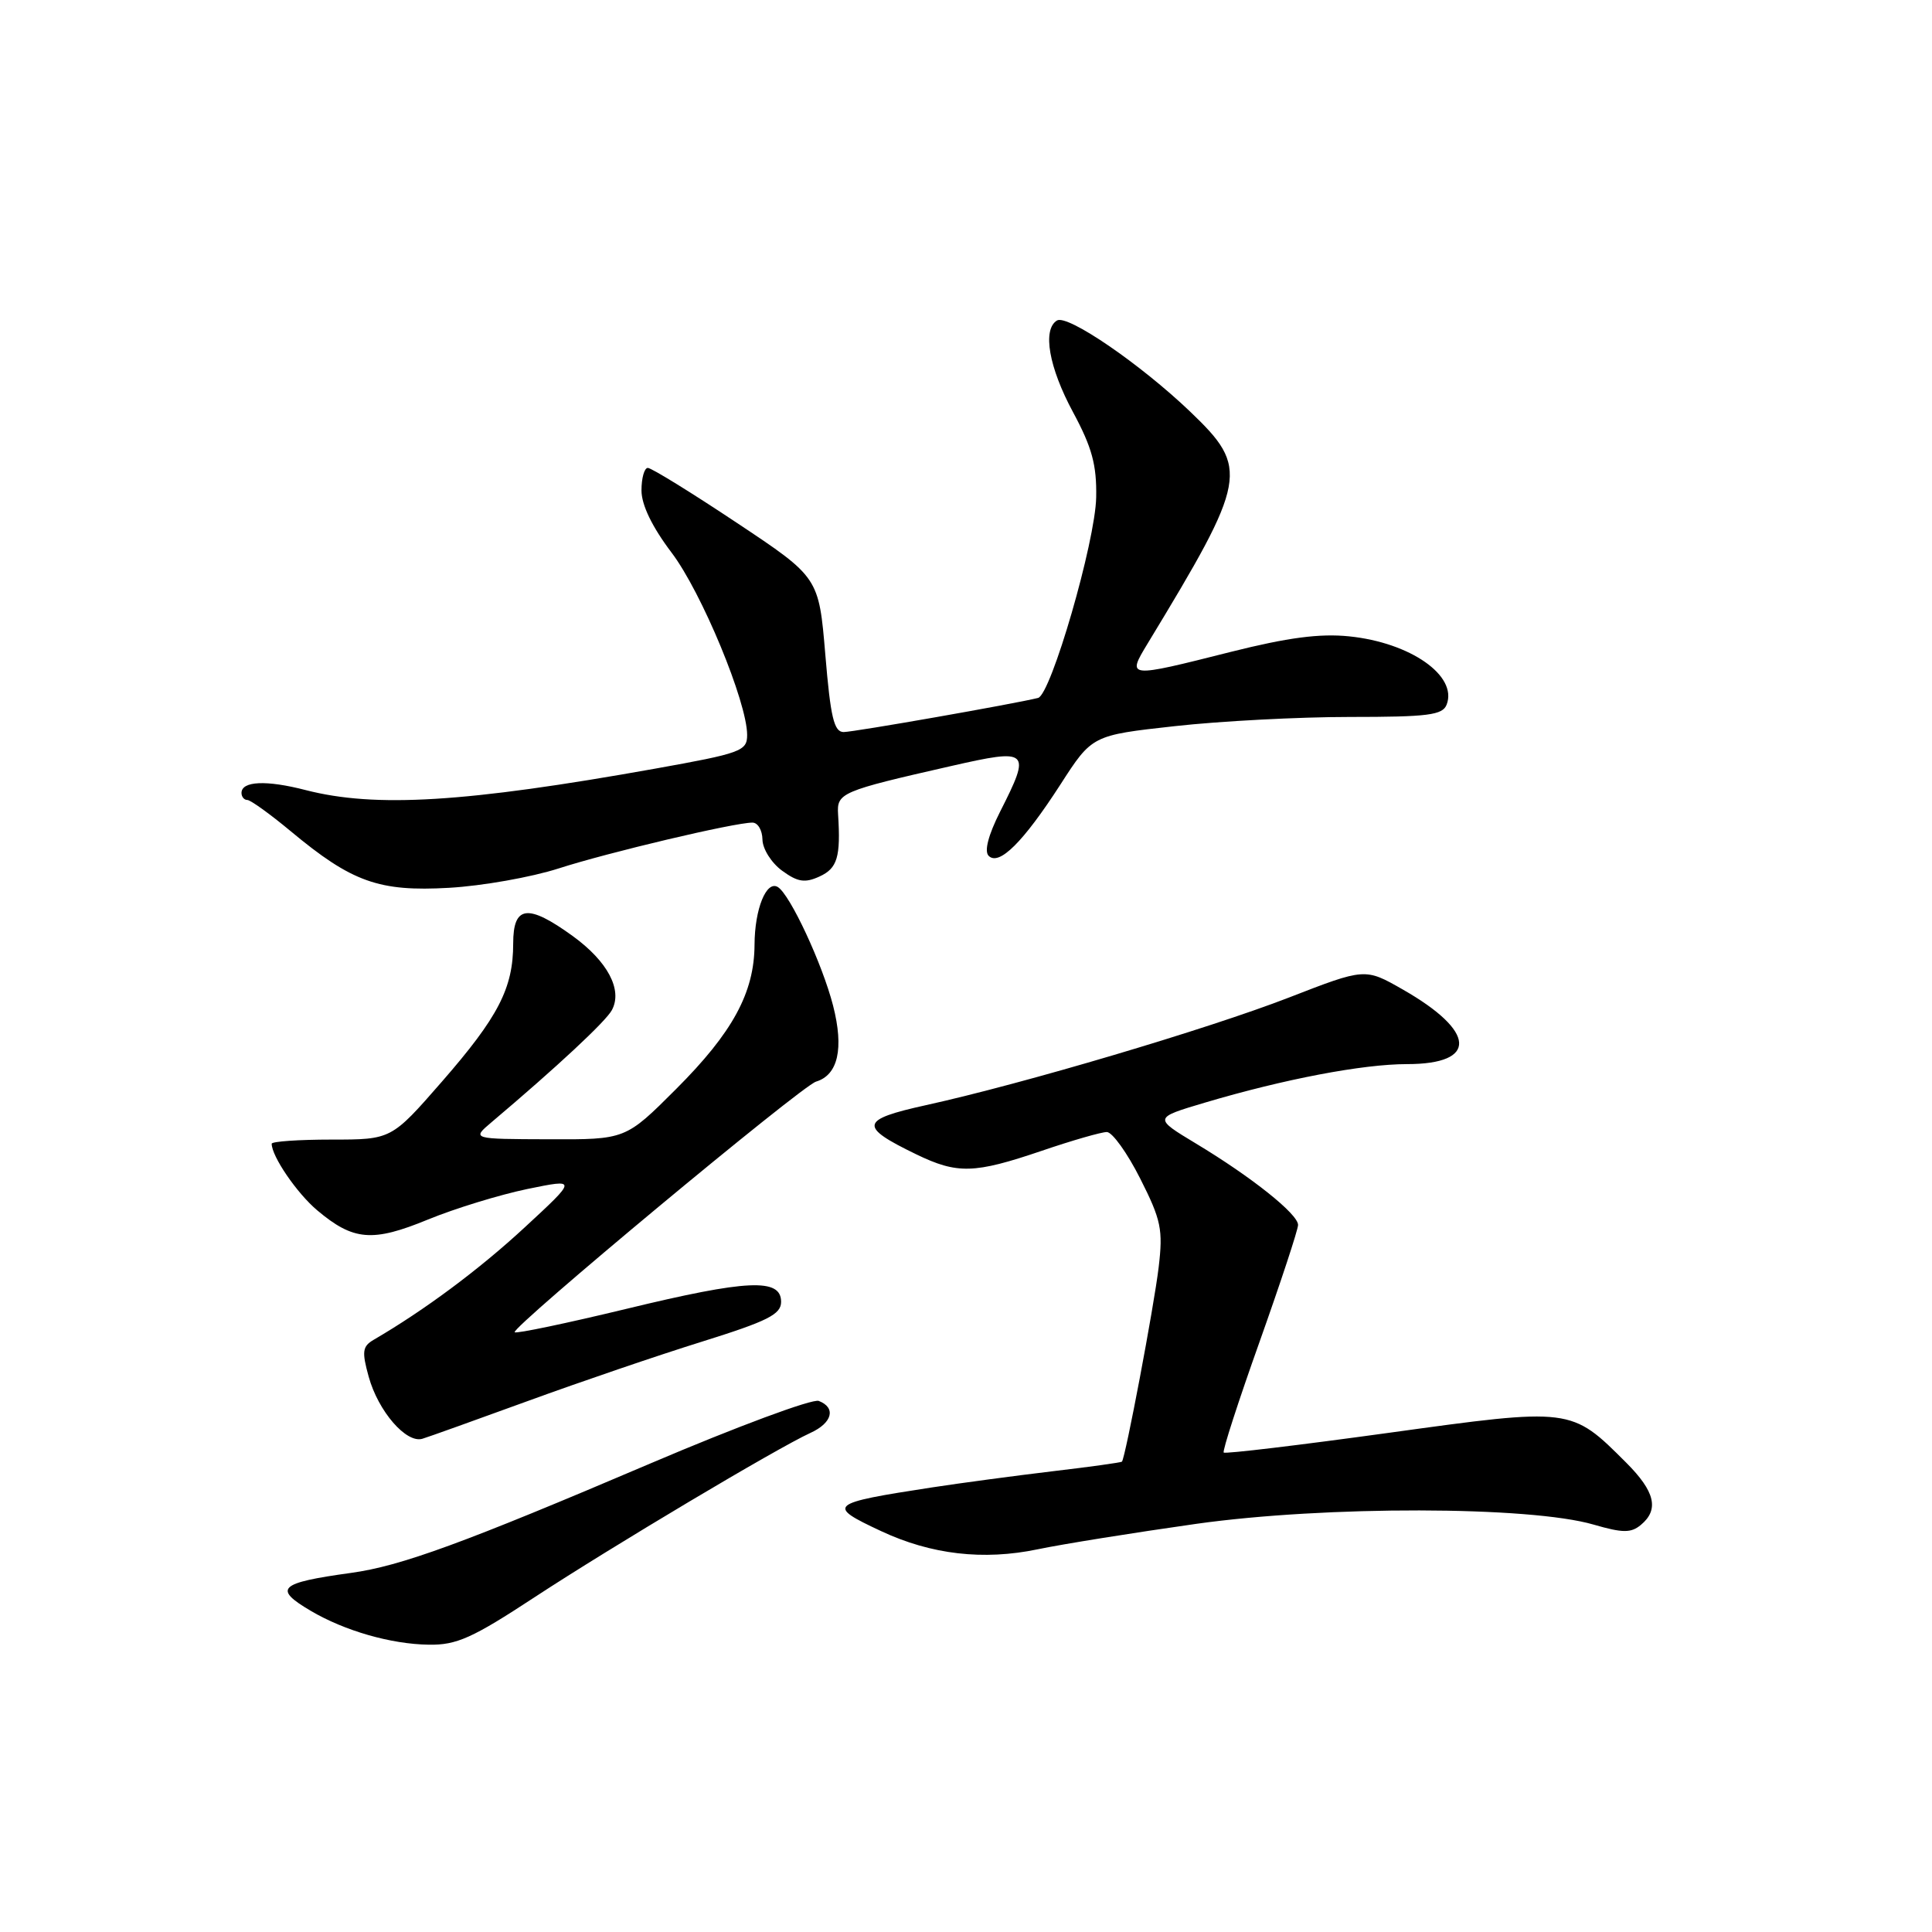 <?xml version="1.0" encoding="UTF-8" standalone="no"?>
<!DOCTYPE svg PUBLIC "-//W3C//DTD SVG 1.1//EN" "http://www.w3.org/Graphics/SVG/1.1/DTD/svg11.dtd" >
<svg xmlns="http://www.w3.org/2000/svg" xmlns:xlink="http://www.w3.org/1999/xlink" version="1.1" viewBox="0 0 256 256">
 <g >
 <path fill="currentColor"
d=" M 70.82 211.65 C 81.09 204.92 102.98 191.88 107.38 189.87 C 110.29 188.55 110.82 186.53 108.49 185.63 C 107.66 185.31 97.64 189.03 86.24 193.89 C 61.36 204.50 53.13 207.51 46.50 208.42 C 36.94 209.74 36.15 210.48 41.17 213.44 C 45.66 216.09 51.80 217.86 56.82 217.93 C 60.50 217.99 62.58 217.06 70.82 211.65 Z  M 158.49 201.92 C 175.60 199.51 202.71 199.55 211.17 202.02 C 215.03 203.14 216.12 203.14 217.42 202.06 C 219.87 200.03 219.31 197.64 215.48 193.81 C 208.16 186.49 208.27 186.51 184.00 189.86 C 172.18 191.49 162.34 192.67 162.15 192.47 C 161.95 192.28 164.09 185.68 166.90 177.79 C 169.70 169.91 172.00 162.94 172.00 162.31 C 172.00 160.87 165.84 155.96 158.48 151.53 C 152.84 148.13 152.84 148.13 159.67 146.10 C 170.14 142.99 180.58 141.00 186.44 141.00 C 195.86 141.00 195.61 136.67 185.87 131.11 C 180.88 128.26 180.88 128.26 170.79 132.18 C 160.03 136.35 135.56 143.61 122.69 146.44 C 113.94 148.37 113.76 149.25 121.40 152.95 C 126.86 155.59 129.08 155.53 138.00 152.50 C 142.04 151.12 145.94 150.00 146.66 150.00 C 147.38 150.00 149.37 152.77 151.08 156.16 C 153.86 161.66 154.12 162.92 153.53 167.91 C 152.90 173.18 149.11 193.22 148.66 193.68 C 148.54 193.79 144.41 194.37 139.47 194.95 C 134.54 195.54 127.35 196.50 123.50 197.09 C 109.76 199.20 109.45 199.47 116.75 202.88 C 123.39 205.99 130.31 206.79 137.50 205.29 C 140.80 204.60 150.24 203.09 158.49 201.92 Z  M 70.00 185.62 C 76.88 183.11 87.22 179.58 93.00 177.78 C 101.74 175.05 103.50 174.16 103.50 172.50 C 103.50 169.34 99.06 169.54 83.04 173.42 C 75.09 175.34 68.41 176.74 68.20 176.53 C 67.64 175.97 106.21 143.89 108.13 143.32 C 111.05 142.44 111.84 138.94 110.39 133.26 C 108.97 127.73 104.70 118.55 103.07 117.54 C 101.55 116.61 100.00 120.44 99.98 125.18 C 99.95 131.54 97.08 136.81 89.58 144.31 C 82.89 151.00 82.89 151.00 72.69 150.96 C 62.50 150.93 62.50 150.93 65.12 148.71 C 73.82 141.36 80.29 135.33 81.08 133.84 C 82.52 131.16 80.52 127.39 75.89 124.03 C 69.93 119.72 68.00 119.96 68.00 125.03 C 68.00 130.94 66.03 134.75 58.55 143.33 C 51.86 151.00 51.86 151.00 43.93 151.00 C 39.57 151.00 36.00 151.25 36.00 151.55 C 36.00 153.22 39.34 158.11 42.04 160.38 C 46.83 164.41 49.36 164.62 56.72 161.59 C 60.30 160.12 66.22 158.31 69.87 157.55 C 76.50 156.19 76.50 156.19 69.50 162.66 C 63.50 168.21 56.27 173.59 49.53 177.52 C 48.02 178.40 47.93 179.08 48.85 182.41 C 50.12 187.01 53.84 191.30 55.98 190.64 C 56.82 190.39 63.12 188.12 70.00 185.62 Z  M 74.00 115.08 C 80.56 112.96 97.30 109.00 99.70 109.00 C 100.42 109.00 101.01 110.01 101.03 111.25 C 101.05 112.49 102.22 114.34 103.63 115.37 C 105.70 116.88 106.65 117.03 108.59 116.14 C 110.96 115.06 111.41 113.56 111.05 107.90 C 110.87 105.06 111.41 104.83 126.00 101.51 C 136.41 99.14 136.66 99.38 132.52 107.55 C 130.95 110.66 130.40 112.80 131.00 113.40 C 132.38 114.78 135.57 111.60 140.50 103.97 C 144.71 97.43 144.71 97.43 155.65 96.22 C 161.67 95.55 172.10 95.00 178.83 95.00 C 189.23 95.00 191.16 94.76 191.69 93.36 C 193.16 89.54 186.89 85.15 178.77 84.32 C 174.89 83.92 170.64 84.48 163.08 86.38 C 149.33 89.85 149.29 89.85 152.08 85.25 C 165.31 63.45 165.56 62.07 157.72 54.56 C 151.10 48.23 141.43 41.61 140.05 42.47 C 138.10 43.67 138.98 48.68 142.18 54.61 C 144.70 59.29 145.33 61.61 145.25 65.90 C 145.14 71.78 139.26 92.05 137.55 92.48 C 134.43 93.26 113.13 97.00 111.79 97.00 C 110.51 97.00 110.05 95.05 109.36 86.75 C 108.50 76.50 108.50 76.50 97.59 69.25 C 91.60 65.26 86.31 62.00 85.84 62.00 C 85.38 62.00 85.00 63.34 85.00 64.98 C 85.00 66.91 86.41 69.82 88.99 73.23 C 92.97 78.48 99.00 93.04 99.00 97.39 C 99.00 99.52 98.20 99.81 86.75 101.86 C 61.68 106.34 49.74 107.07 40.50 104.69 C 35.29 103.34 32.00 103.49 32.00 105.07 C 32.00 105.58 32.35 106.00 32.77 106.00 C 33.19 106.00 35.78 107.86 38.52 110.14 C 46.63 116.89 50.21 118.17 59.50 117.64 C 63.90 117.39 70.42 116.23 74.00 115.08 Z "/>
</g>
</svg>